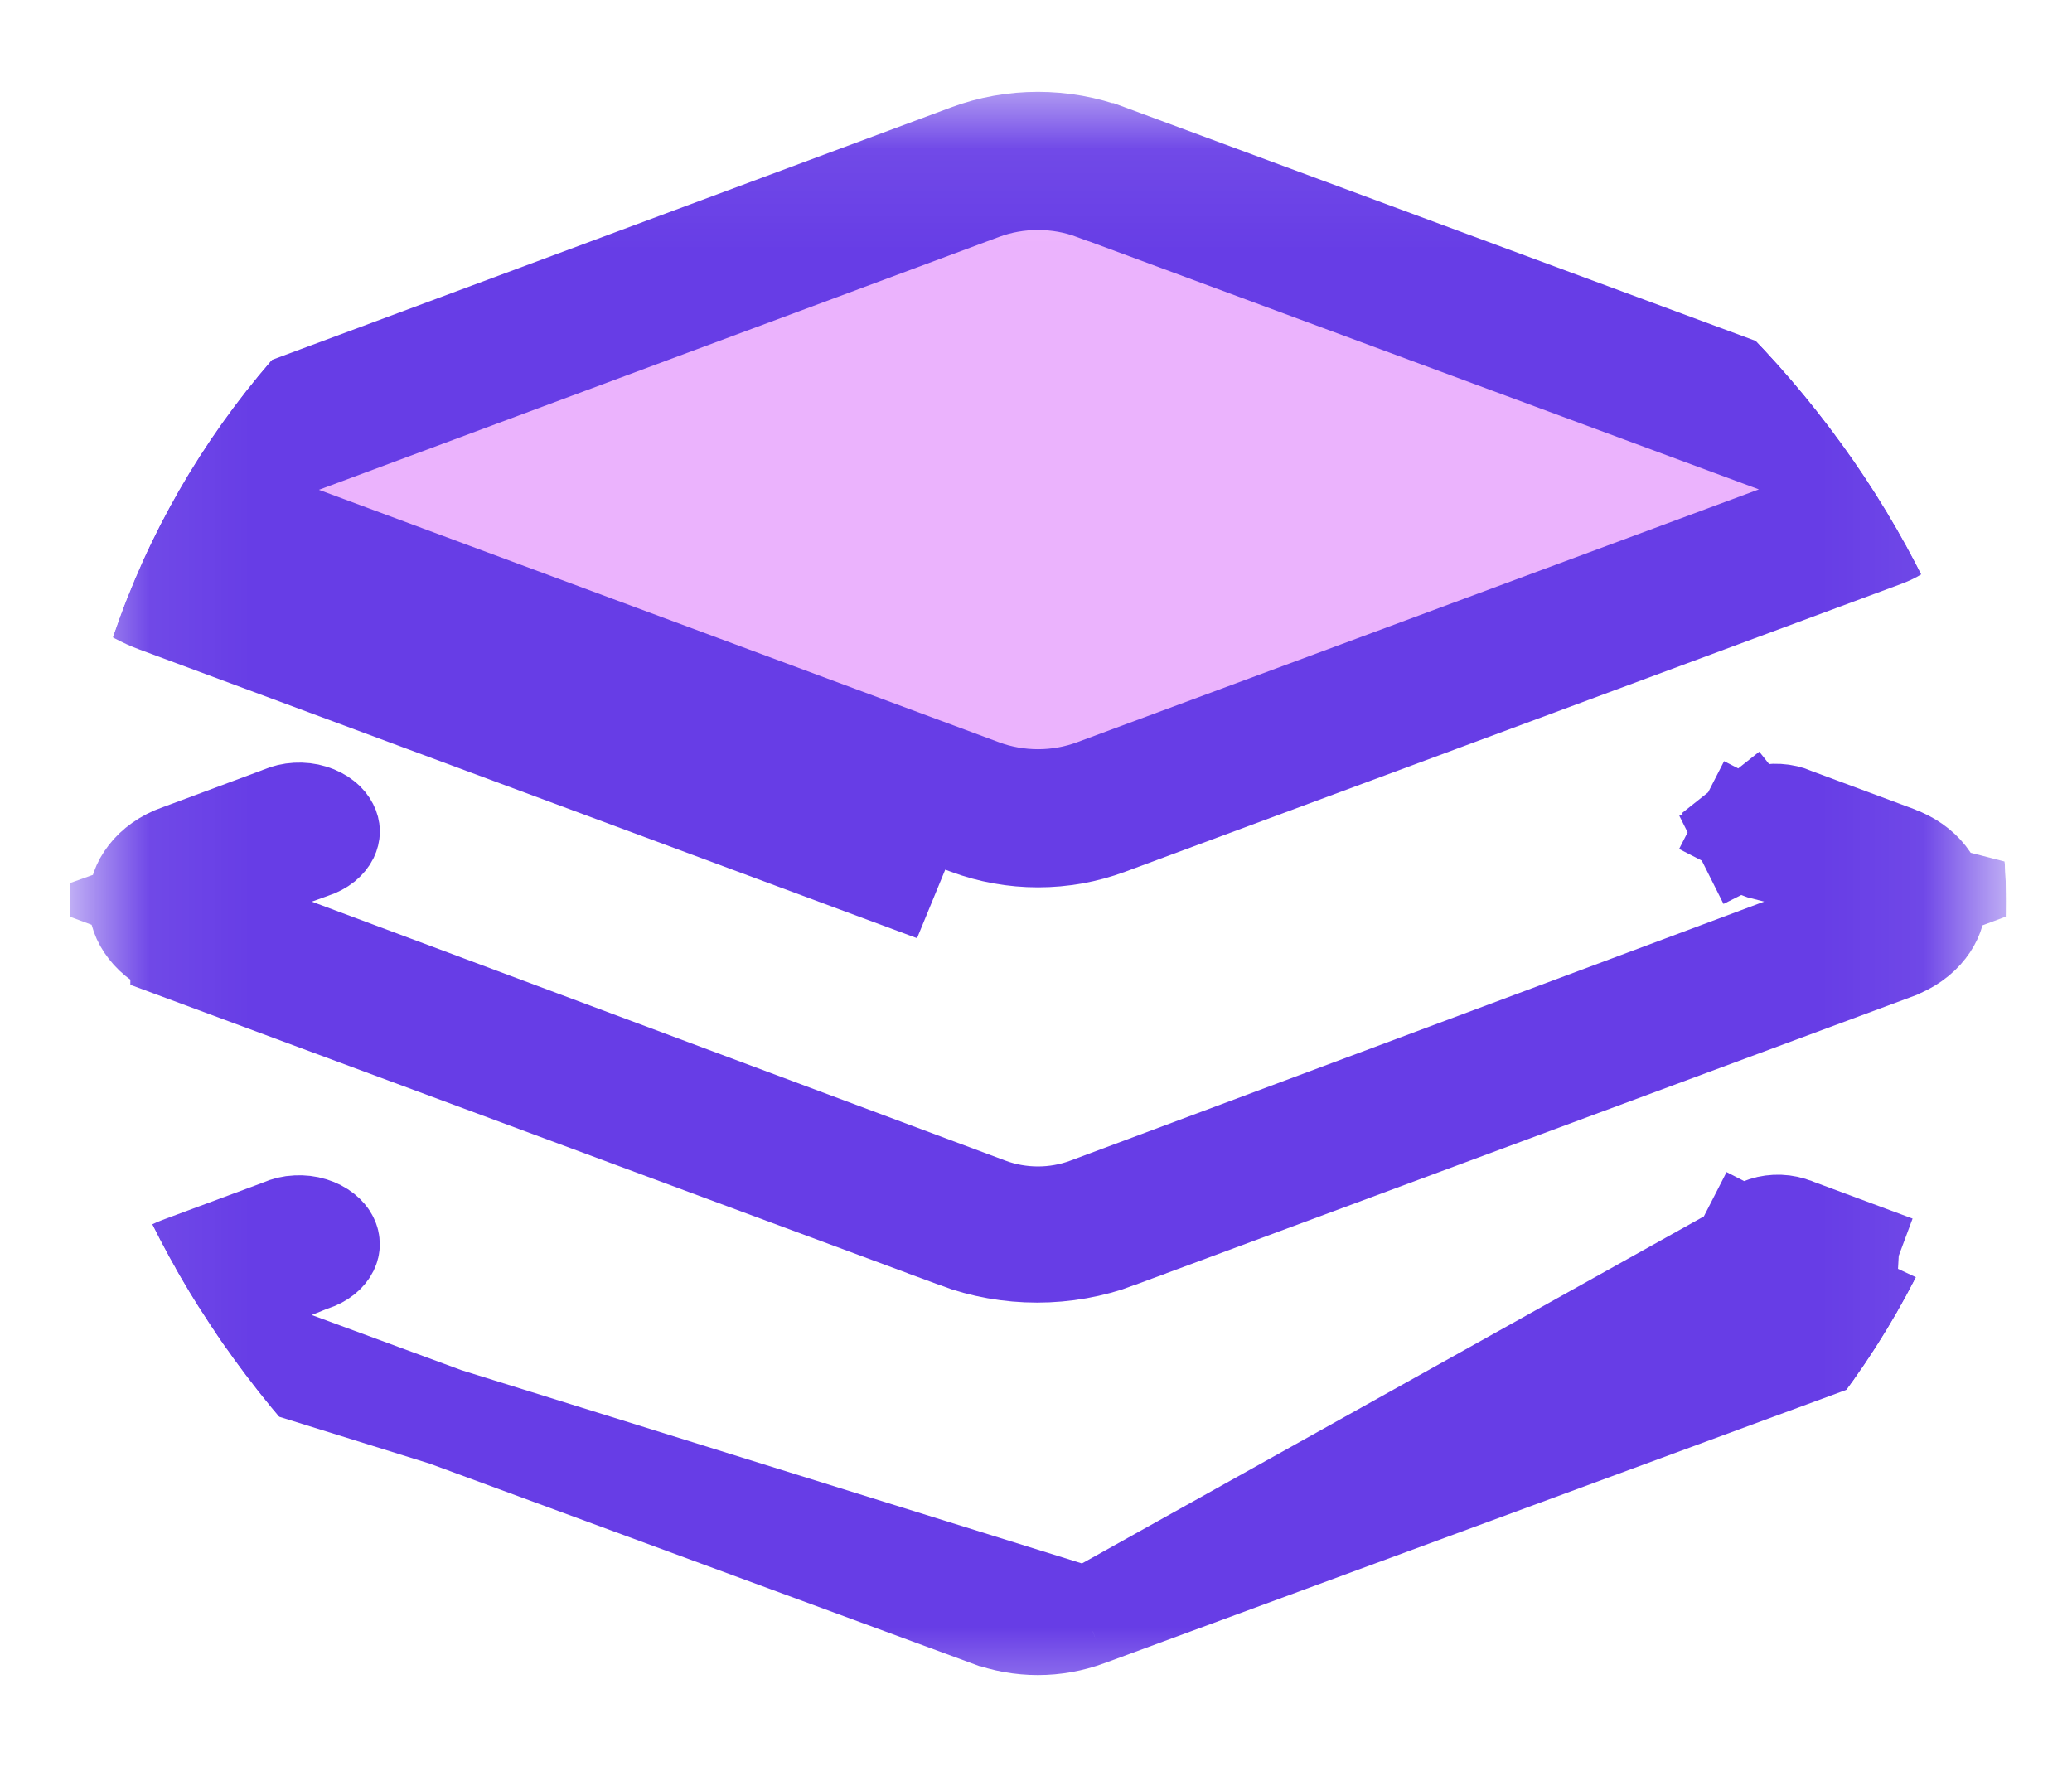 <svg width="21" height="18" viewBox="0 0 21 18" fill="none" xmlns="http://www.w3.org/2000/svg">
<g clip-path="url(#clip0_2024_405)">
<mask id="mask0_2024_405" style="mask-type:luminance" maskUnits="userSpaceOnUse" x="0" y="0" width="21" height="18">
<path d="M1.206 17.019V1.258H19.832V17.019H1.206Z" fill="white" stroke="white"/>
</mask>
<g mask="url(#mask0_2024_405)">
<path d="M9.882 8.18L1.995 5.252C1.928 5.227 1.87 5.185 1.83 5.133C1.789 5.08 1.768 5.018 1.768 4.955C1.77 4.896 1.791 4.839 1.829 4.791C1.867 4.743 1.921 4.705 1.984 4.682L1.997 4.677L9.882 1.745C10.083 1.67 10.3 1.631 10.519 1.631C10.739 1.631 10.956 1.67 11.157 1.745H11.16L19.042 4.664L19.054 4.669C19.118 4.692 19.173 4.73 19.211 4.78C19.249 4.829 19.269 4.887 19.269 4.946V4.955C19.27 5.018 19.249 5.08 19.209 5.133C19.169 5.187 19.112 5.229 19.045 5.255L11.159 8.18C10.957 8.255 10.74 8.294 10.521 8.294C10.301 8.294 10.083 8.255 9.882 8.18ZM1.654 5.926L9.538 8.853L0.911 4.948C0.909 5.156 0.978 5.359 1.11 5.533C1.243 5.706 1.432 5.843 1.654 5.926Z" fill="#BD03F7" fill-opacity="0.3"/>
<path d="M1.995 5.252L9.882 8.18C10.083 8.255 10.301 8.294 10.521 8.294C10.74 8.294 10.957 8.255 11.159 8.18L19.045 5.255C19.112 5.229 19.169 5.187 19.209 5.133C19.249 5.08 19.27 5.018 19.269 4.955V4.946C19.269 4.887 19.249 4.829 19.211 4.78C19.173 4.73 19.118 4.692 19.054 4.669L19.042 4.664L11.16 1.745H11.157C10.956 1.67 10.739 1.631 10.519 1.631C10.3 1.631 10.083 1.67 9.882 1.745L1.997 4.677L1.984 4.682C1.921 4.705 1.867 4.743 1.829 4.791C1.791 4.839 1.77 4.896 1.768 4.955C1.768 5.018 1.789 5.08 1.83 5.133C1.87 5.185 1.928 5.227 1.995 5.252ZM1.995 5.252L1.653 5.925M1.654 5.926L9.538 8.853L0.911 4.948C0.909 5.156 0.978 5.359 1.11 5.533C1.243 5.706 1.432 5.843 1.654 5.926Z" stroke="#673DE6" stroke-width="1.4"/>
<path d="M19.21 8.664L19.216 8.667C19.354 8.716 19.46 8.794 19.529 8.882C19.596 8.966 19.626 9.056 19.628 9.14C19.626 9.227 19.595 9.321 19.526 9.409C19.456 9.5 19.347 9.581 19.205 9.632L19.202 9.634L11.318 12.559L11.318 12.56C11.065 12.654 10.79 12.703 10.511 12.703C10.232 12.703 9.957 12.654 9.704 12.56L9.704 12.559L1.821 9.634L1.821 9.633L1.815 9.631C1.674 9.581 1.566 9.501 1.497 9.411C1.428 9.323 1.398 9.23 1.398 9.142C1.398 9.055 1.428 8.961 1.497 8.873C1.566 8.783 1.674 8.703 1.815 8.653L1.815 8.653L1.822 8.651L2.835 8.274L2.847 8.269L2.86 8.264C2.903 8.245 2.953 8.233 3.007 8.23C3.06 8.227 3.113 8.233 3.161 8.248C3.209 8.263 3.248 8.284 3.278 8.308C3.308 8.331 3.326 8.356 3.336 8.376C3.346 8.395 3.35 8.413 3.35 8.427C3.35 8.442 3.346 8.459 3.337 8.478C3.327 8.498 3.309 8.522 3.28 8.546C3.251 8.569 3.212 8.591 3.165 8.606L3.156 8.609L3.148 8.612L2.992 8.668L1.701 9.128L2.985 9.607L10.017 12.233L10.017 12.233C10.178 12.293 10.348 12.323 10.52 12.323C10.691 12.323 10.861 12.293 11.022 12.233L11.022 12.233L18.054 9.607L19.545 9.05L18.004 8.654L17.855 8.616C17.811 8.601 17.775 8.581 17.748 8.559C17.719 8.535 17.701 8.511 17.691 8.491L17.244 8.715L17.691 8.491C17.681 8.471 17.678 8.454 17.678 8.44C17.678 8.425 17.681 8.408 17.691 8.388L17.246 8.16L17.691 8.388C17.702 8.368 17.72 8.344 17.749 8.32L17.439 7.93L17.749 8.32C17.779 8.296 17.819 8.275 17.867 8.26C17.915 8.245 17.968 8.239 18.022 8.242C18.076 8.245 18.126 8.257 18.169 8.276L18.182 8.282L18.196 8.287L19.21 8.664L19.21 8.664Z" fill="#673DE6" stroke="#673DE6"/>
<path d="M17.715 12.653C17.705 12.634 17.703 12.617 17.703 12.603C17.703 12.589 17.706 12.572 17.716 12.553L17.271 12.325L17.716 12.553C17.726 12.533 17.744 12.51 17.772 12.487C17.801 12.463 17.839 12.442 17.886 12.427C17.932 12.412 17.984 12.405 18.036 12.407C18.089 12.409 18.139 12.42 18.182 12.438L18.189 12.44L18.196 12.443L19.21 12.82L19.211 12.82L17.715 12.653ZM17.715 12.653C17.724 12.672 17.74 12.695 17.767 12.718C17.795 12.742 17.832 12.764 17.878 12.779L17.904 12.788L17.928 12.8L18.091 12.876L19.175 13.384L18.052 13.798L11.022 16.388M17.715 12.653L11.022 16.388M11.022 16.388C11.021 16.388 11.021 16.388 11.021 16.388C10.86 16.448 10.69 16.478 10.519 16.478C10.349 16.478 10.178 16.448 10.018 16.388C10.018 16.388 10.018 16.388 10.017 16.388L2.987 13.798L1.771 13.35L2.972 12.865L3.128 12.802L3.146 12.795L3.165 12.789C3.212 12.774 3.251 12.752 3.28 12.729C3.309 12.705 3.327 12.681 3.337 12.661C3.346 12.642 3.35 12.625 3.349 12.61C3.349 12.595 3.346 12.578 3.336 12.559C3.326 12.538 3.307 12.514 3.278 12.491C3.248 12.467 3.209 12.446 3.161 12.431C3.113 12.416 3.06 12.41 3.007 12.413C2.953 12.415 2.903 12.428 2.86 12.447L2.847 12.452L2.835 12.457L1.823 12.833C1.721 12.872 1.635 12.928 1.569 12.992C1.504 13.055 1.461 13.125 1.437 13.193C1.414 13.261 1.408 13.33 1.42 13.397L11.022 16.388Z" fill="#673DE6" stroke="#673DE6"/>
</g>
</g>
<defs>
<clipPath id="clip0_2024_405">
<rect x="0.706" y="0.758" width="19.626" height="16.761" rx="8.38" fill="white"/>
</clipPath>
</defs>
</svg>
